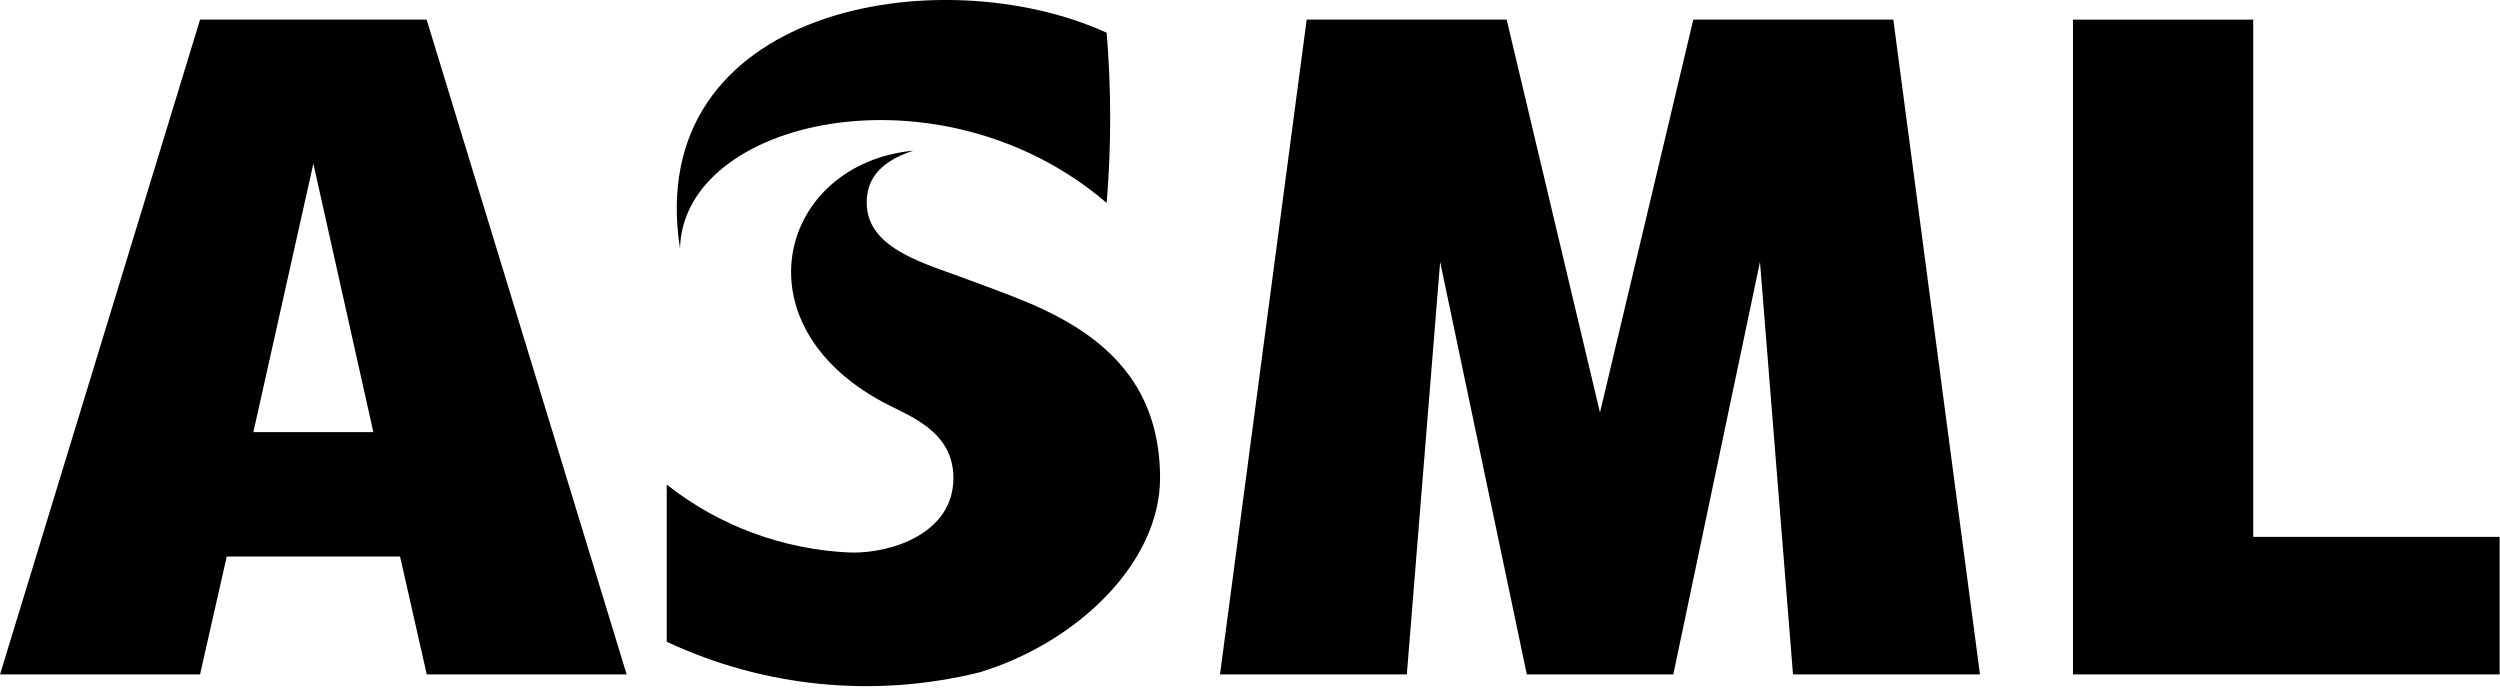 <svg width="120" height="33" viewBox="0 0 120 33" fill="currentColor">
    <g clip-path="url(#clip0_686_75)">
    <path d="M80.319 32.371L84.479 12.571L86.064 32.371H95.039L90.879 0.942H81.278L76.799 19.801L72.32 0.942H62.72L58.56 32.371H67.528L69.127 12.571L73.287 32.371H80.319Z" fill="currentColor"/>
    <path d="M108.155 25.77V0.942H99.503V32.371H119.983V25.77H108.155Z" fill="currentColor"/>
    <path d="M20.479 0.942H9.603L0.002 32.371H9.603L10.883 26.715H19.203L20.484 32.371H30.079L20.479 0.942ZM15.041 7.856L17.921 20.743H12.161L15.041 7.856Z" fill="currentColor"/>
    <path d="M53.12 9.742C45.168 2.913 32.762 5.688 32.641 11.942C30.836 0.34 45.121 -2.083 53.12 1.571C53.345 4.29 53.345 7.023 53.12 9.742V9.742Z" fill="currentColor"/>
    <path d="M46.525 13.444C44.523 12.677 41.606 11.988 41.603 9.74C41.603 8.827 41.984 7.834 43.843 7.23C37.443 7.858 35.308 15.506 42.387 19.305C43.623 19.968 45.764 20.669 45.764 22.947C45.764 25.602 42.797 26.564 40.837 26.523C37.613 26.39 34.517 25.247 32.003 23.26V30.803C36.68 32.998 41.991 33.517 47.017 32.272C51.666 30.868 55.683 27.035 55.683 22.944C55.681 16.29 49.8 14.7 46.525 13.444Z" fill="currentColor"/>
    </g>
    <defs>
    <clipPath id="clip0_686_75">
    <rect width="120" height="33" fill="white"/>
    </clipPath>
    </defs>
</svg>
